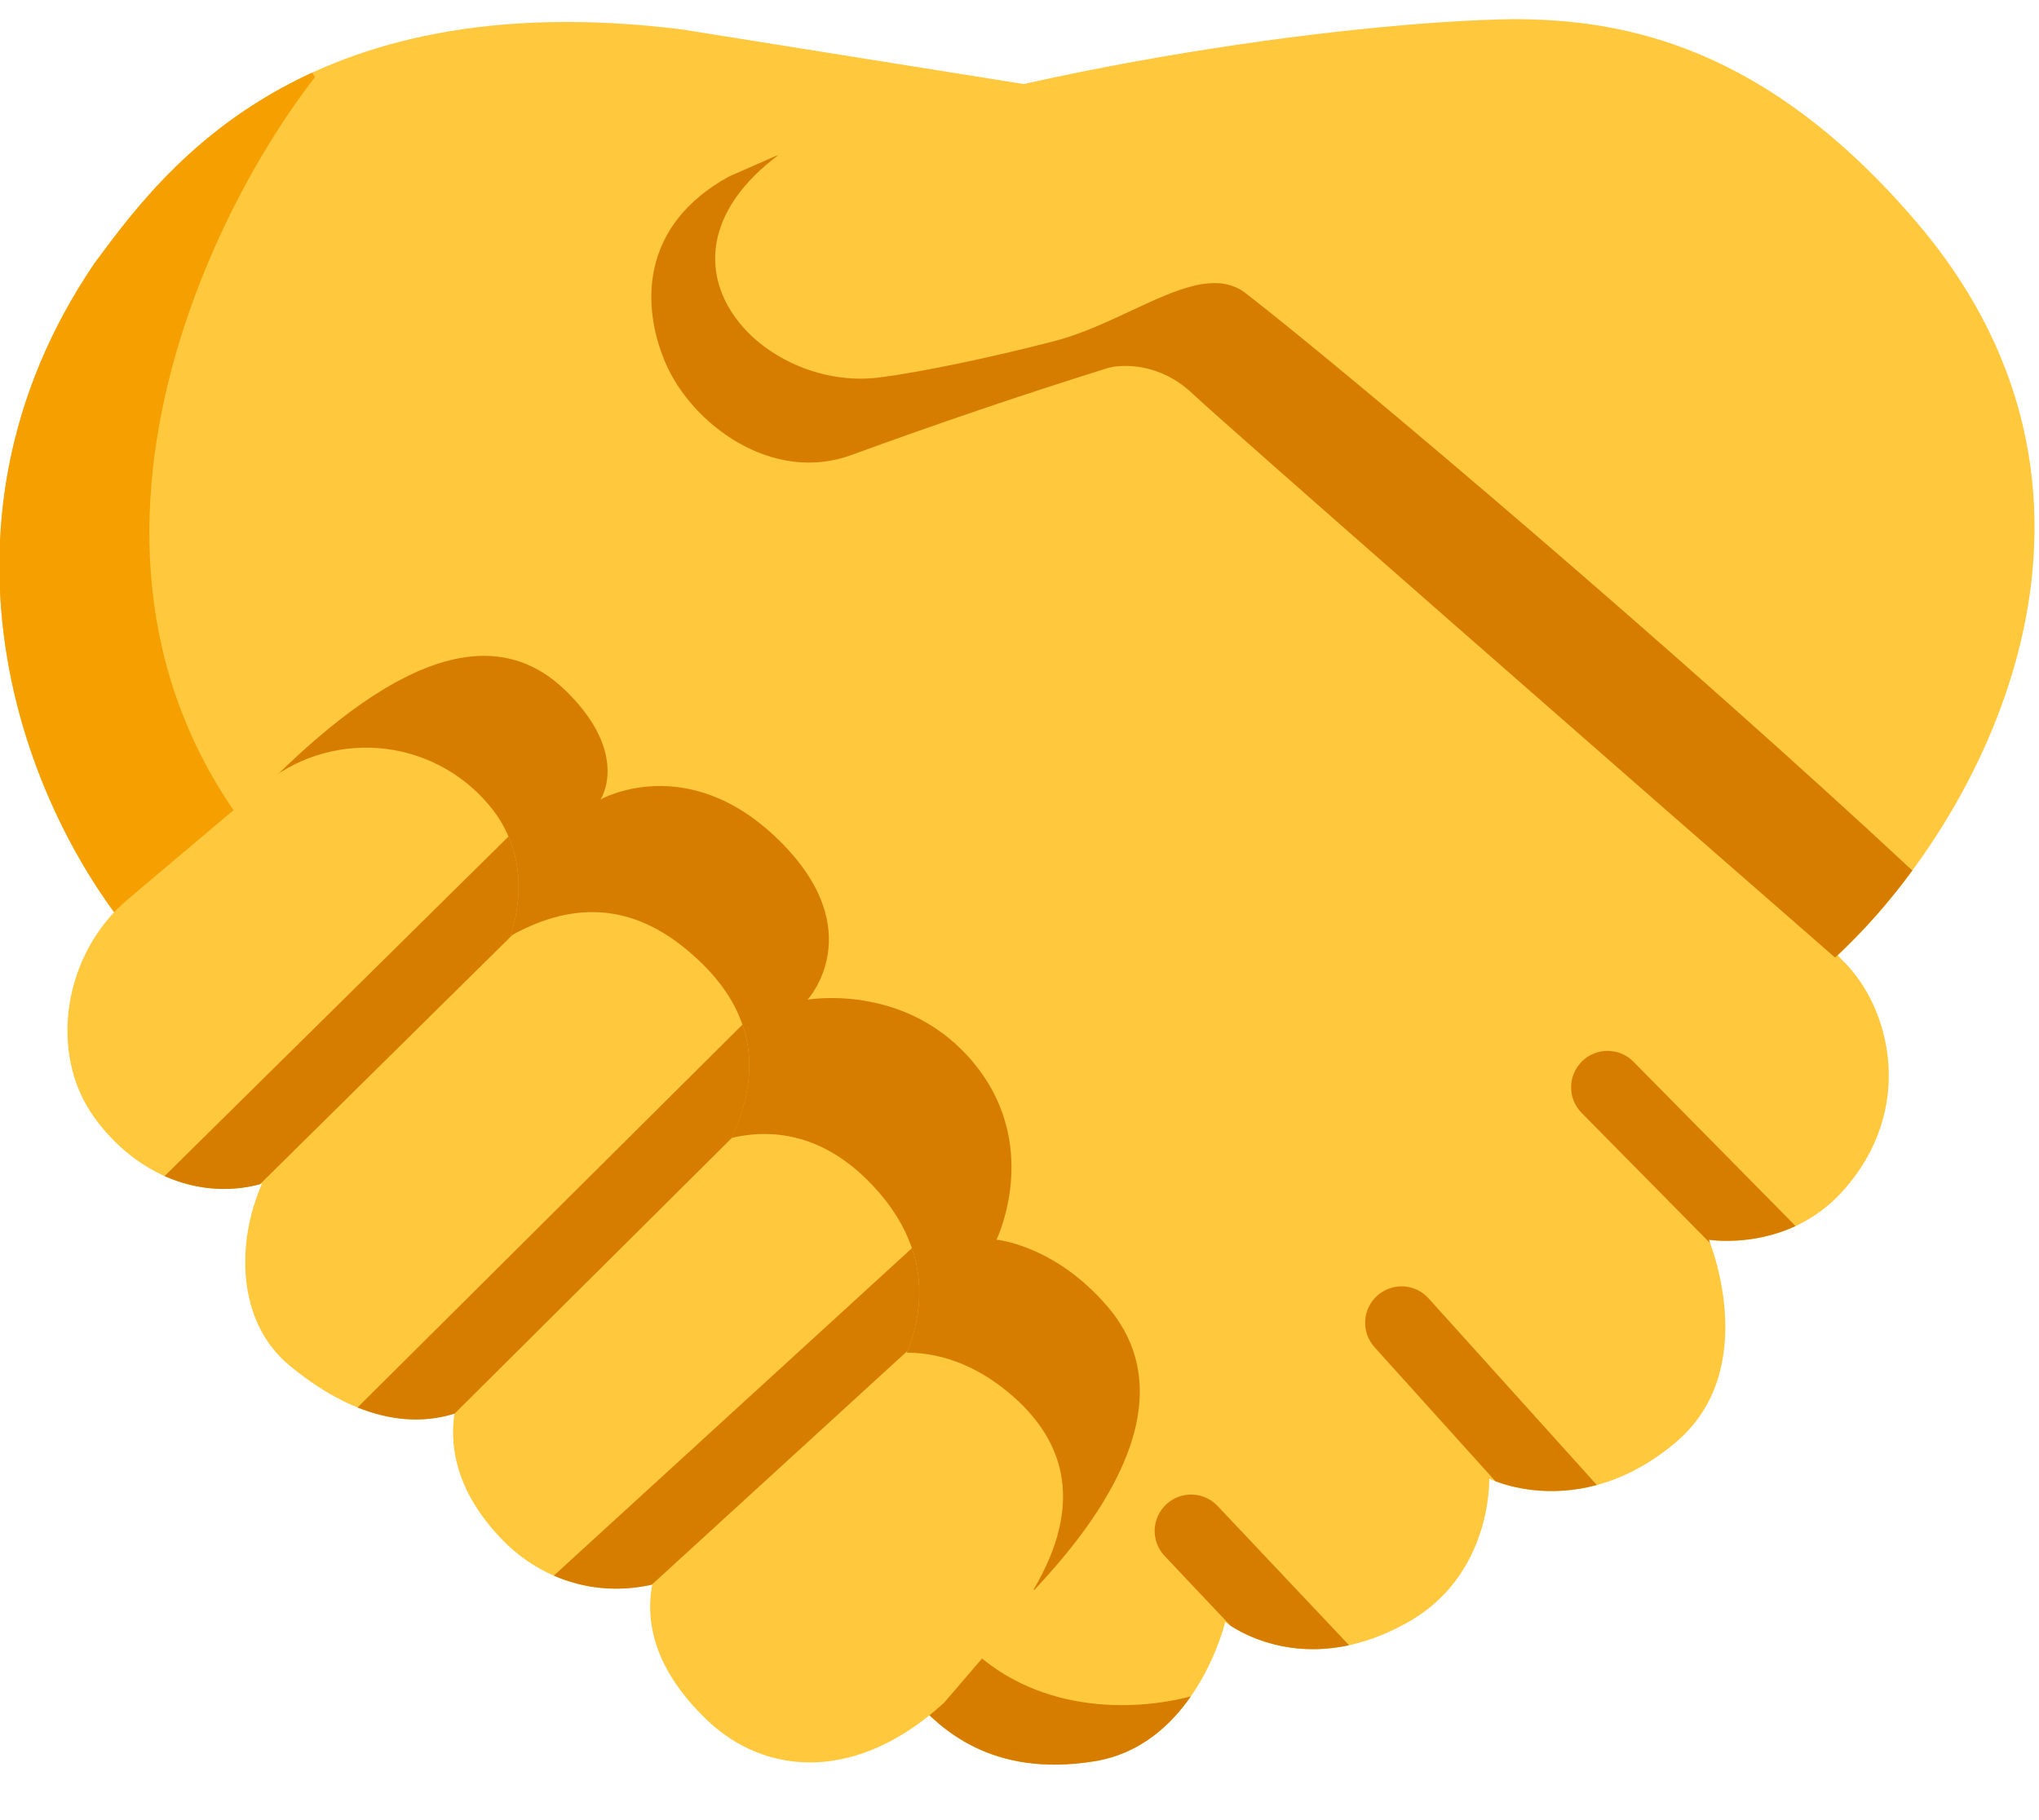 <svg width="28" height="25" viewBox="0 0 28 25" fill="none" xmlns="http://www.w3.org/2000/svg">
<path d="M9.356 0.403C4.081 -0.247 2.2 2.403 1.294 3.622C-1.175 7.262 0.309 11.262 2.106 13.185C2.106 13.185 12.2 23.013 12.481 23.278C12.762 23.544 13.427 24.45 15.028 24.192C16.426 23.967 16.825 22.278 16.825 22.278C16.825 22.278 17.857 23.12 19.341 22.278C20.497 21.622 20.45 20.31 20.45 20.31C20.45 20.31 21.688 20.93 23.013 19.81C24.205 18.8 23.466 17.028 23.466 17.028C23.466 17.028 24.536 17.204 25.294 16.372C26.319 15.247 25.966 13.825 25.294 13.184L17.575 4.747L16.981 1.622L9.356 0.403Z" fill="#FFC83D"/>
<path d="M24.657 16.84L22.431 14.583C22.385 14.536 22.33 14.499 22.269 14.473C22.209 14.448 22.144 14.435 22.078 14.434C22.012 14.434 21.947 14.446 21.886 14.471C21.826 14.496 21.77 14.532 21.723 14.579C21.677 14.625 21.639 14.68 21.614 14.74C21.588 14.801 21.575 14.866 21.575 14.931C21.574 14.997 21.587 15.062 21.611 15.123C21.636 15.184 21.673 15.239 21.719 15.286L23.483 17.074C23.477 17.059 23.472 17.043 23.466 17.028C23.466 17.028 24.048 17.124 24.657 16.84ZM21.928 20.397L19.618 17.834C19.529 17.735 19.405 17.676 19.272 17.669C19.14 17.663 19.01 17.709 18.911 17.797C18.813 17.886 18.754 18.011 18.747 18.143C18.74 18.276 18.786 18.405 18.875 18.504L20.535 20.345C20.734 20.421 21.265 20.576 21.928 20.397ZM18.526 22.598L16.72 20.685C16.675 20.637 16.621 20.599 16.561 20.572C16.501 20.545 16.436 20.53 16.37 20.529C16.305 20.527 16.239 20.538 16.178 20.561C16.117 20.585 16.061 20.62 16.013 20.665C15.965 20.71 15.927 20.764 15.9 20.824C15.873 20.884 15.858 20.949 15.856 21.014C15.854 21.08 15.866 21.145 15.889 21.207C15.912 21.268 15.948 21.324 15.993 21.372L16.897 22.329C17.096 22.459 17.692 22.779 18.526 22.598ZM16.353 23.3C15.594 23.503 14.186 23.566 13.216 22.528L12.44 23.238L12.481 23.278C12.511 23.306 12.543 23.34 12.581 23.378C12.909 23.718 13.591 24.424 15.028 24.192C15.65 24.092 16.074 23.702 16.353 23.3Z" fill="#D67D00"/>
<path d="M4.325 1.06C2.637 3.226 0.038 8.835 4.638 12.685L3.19 14.239L2.106 13.184C0.31 11.262 -1.175 7.262 1.294 3.621L1.334 3.566C1.859 2.86 2.7 1.727 4.284 0.999L4.325 1.059V1.06Z" fill="#F59F00"/>
<path d="M15.2 17.935C16.403 19.325 14.9 21.097 14.2 21.841L3.619 10.831C5.593 8.829 6.897 8.628 7.779 9.497C8.659 10.366 8.247 10.981 8.247 10.981C8.247 10.981 9.441 10.303 10.7 11.544C11.96 12.785 11.09 13.731 11.09 13.731C11.09 13.731 12.39 13.497 13.31 14.528C14.34 15.685 13.684 17.028 13.684 17.028C13.684 17.028 14.474 17.096 15.2 17.935Z" fill="#D67D00"/>
<path d="M10.388 2.247C13.622 0.95 18.528 0.294 20.778 0.263C22.309 0.263 24.259 0.633 26.325 3.059C29.625 6.934 27.153 11.356 25.2 13.153V11.747C25.2 11.747 17.694 5.211 17.45 4.981C17 4.556 15.148 4.685 14.95 4.747C14.346 4.935 13.3 5.247 11.95 5.747C10.852 6.154 9.981 5.825 9.622 4.981C9.262 4.138 8.781 2.891 10.388 2.247Z" fill="#FFC83D"/>
<path d="M26.26 11.957C25.945 12.388 25.59 12.789 25.2 13.153C22.44 10.747 16.822 5.828 16.372 5.403C15.922 4.978 15.398 4.997 15.2 5.059C14.024 5.427 12.857 5.824 11.7 6.247C10.602 6.654 9.497 5.825 9.137 4.981C8.809 4.21 8.782 3.102 10.009 2.425L10.64 2.148L10.69 2.129C8.737 3.597 10.462 5.39 12.075 5.185C12.642 5.112 13.575 4.919 14.481 4.685C14.841 4.591 15.194 4.426 15.527 4.271C16.152 3.978 16.707 3.719 17.107 4.028C18.607 5.193 23.083 8.996 26.261 11.957H26.26Z" fill="#D67D00"/>
<path d="M6.77 11.126C6.593 10.897 6.373 10.705 6.122 10.561C5.871 10.417 5.594 10.324 5.307 10.287C5.02 10.25 4.729 10.27 4.45 10.346C4.17 10.421 3.909 10.551 3.68 10.728L1.762 12.347C0.879 13.082 0.65 14.457 1.295 15.349C1.879 16.157 2.775 16.491 3.598 16.257C3.233 17.092 3.264 18.16 3.965 18.747C4.62 19.294 5.429 19.669 6.24 19.416C6.162 19.951 6.32 20.537 6.87 21.121C7.39 21.672 8.146 21.947 8.957 21.764C8.85 22.336 9.031 22.972 9.7 23.617C10.519 24.407 11.78 24.475 12.965 23.387L13.737 22.487C14.357 21.707 15.215 20.351 13.933 19.199C13.49 18.801 12.981 18.58 12.452 18.579C12.739 17.879 12.734 17.021 11.902 16.199C11.382 15.686 10.745 15.463 10.042 15.631C10.422 14.823 10.413 13.998 9.652 13.246C8.961 12.563 8.109 12.239 7.009 12.856C7.203 12.26 7.157 11.628 6.769 11.125L6.77 11.126Z" fill="#FFC83D"/>
<path d="M6.984 11.489L2.26 16.154C2.678 16.34 3.133 16.383 3.57 16.266L7.039 12.84L7.01 12.856C7.16 12.397 7.166 11.916 6.984 11.489ZM10.196 14.073L4.91 19.332C5.335 19.503 5.788 19.558 6.242 19.417L10.049 15.631L10.044 15.632C10.289 15.112 10.371 14.584 10.196 14.073ZM12.523 17.144L7.605 21.642C8.009 21.819 8.47 21.873 8.95 21.767L12.463 18.554C12.633 18.127 12.693 17.642 12.523 17.144Z" fill="#D67D00"/>
</svg>
